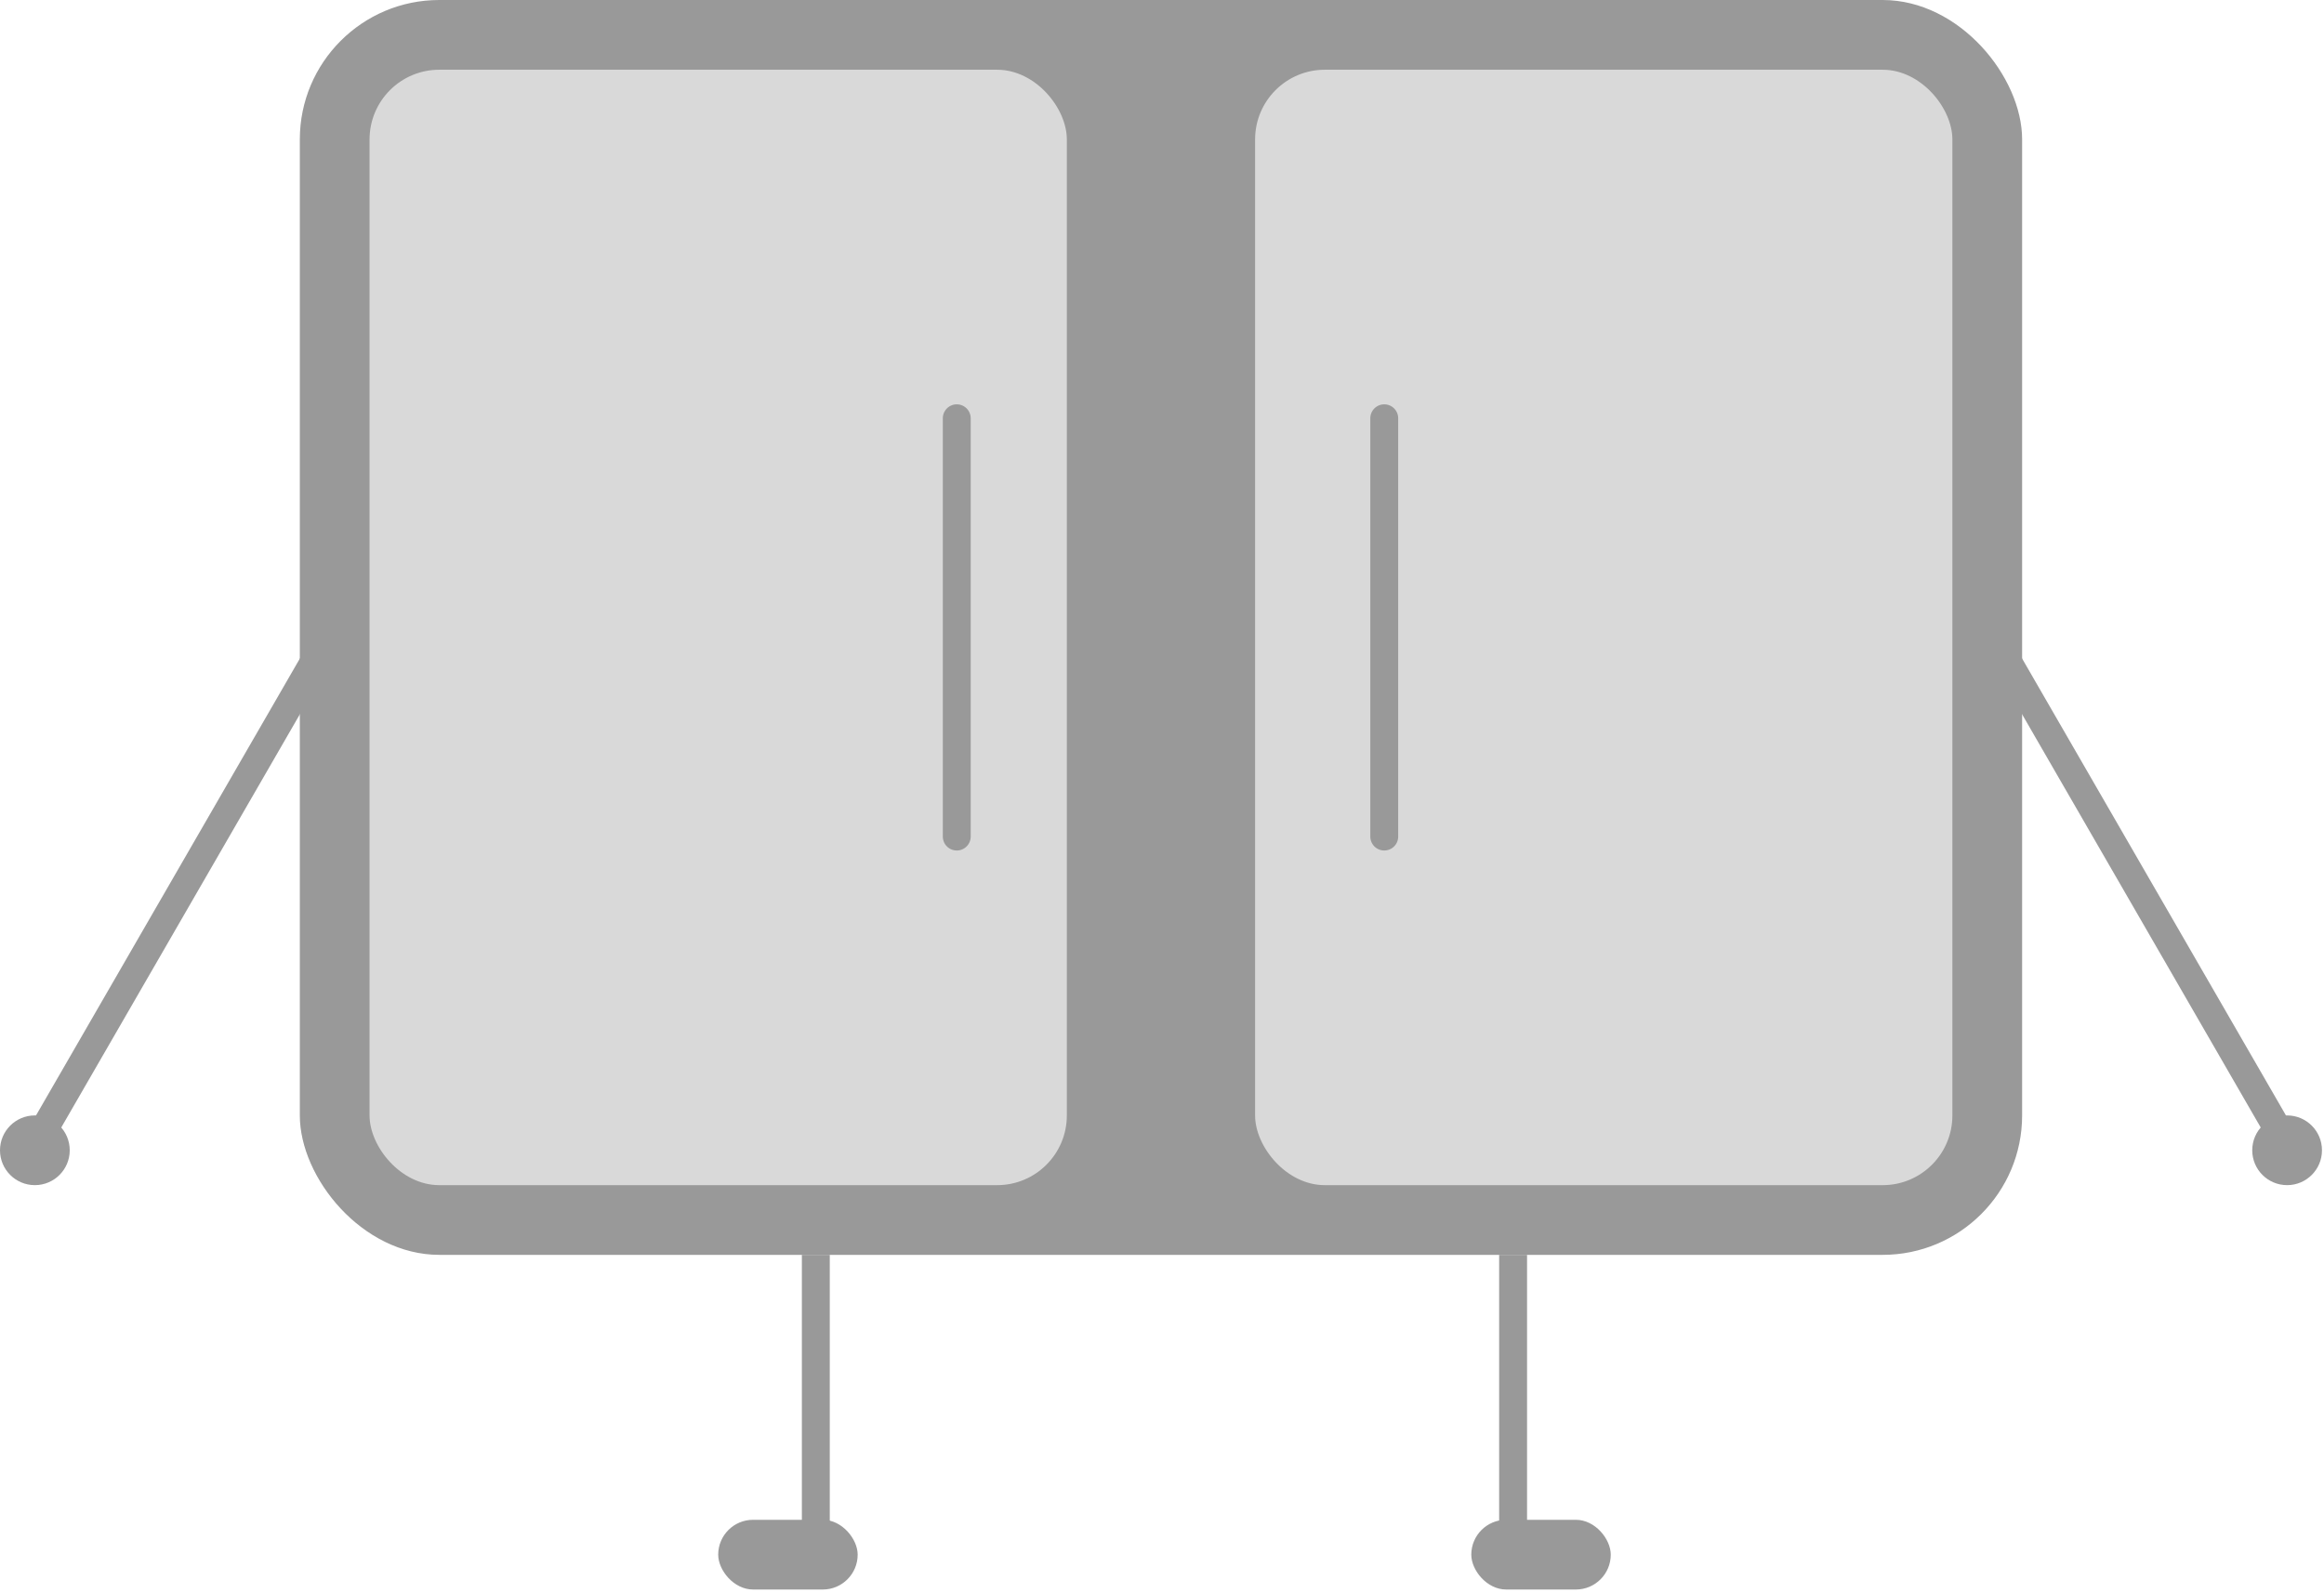 <svg width="350" height="240" viewBox="0 0 350 240" fill="none" xmlns="http://www.w3.org/2000/svg">
<rect x="45.154" width="259.383" height="189.024" rx="21.003" fill="#999999"/>
<rect x="55.656" y="10.504" width="105.013" height="168.021" rx="10.501" fill="#D9D9D9"/>
<rect x="189.021" y="10.504" width="105.013" height="168.021" rx="10.501" fill="#D9D9D9"/>
<path d="M208.471 63.006V126.014" stroke="#999999" stroke-width="4.201" stroke-linecap="round"/>
<path d="M144.09 63.006V126.014" stroke="#999999" stroke-width="4.201" stroke-linecap="round"/>
<path d="M302.438 99.766L344.443 172.521" stroke="#999999" stroke-width="4.201"/>
<path d="M47.256 99.766L5.251 172.521" stroke="#999999" stroke-width="4.201"/>
<path d="M122.865 231.033V189.028" stroke="#999999" stroke-width="4.201"/>
<path d="M227.877 231.033V189.028" stroke="#999999" stroke-width="4.201"/>
<circle cx="344.444" cy="173.272" r="5.251" fill="#999999"/>
<circle cx="5.251" cy="173.272" r="5.251" fill="#999999"/>
<rect x="108.164" y="228.934" width="21.003" height="10.501" rx="5.251" fill="#999999"/>
<rect x="221.58" y="228.934" width="21.003" height="10.501" rx="5.251" fill="#999999"/>
</svg>
